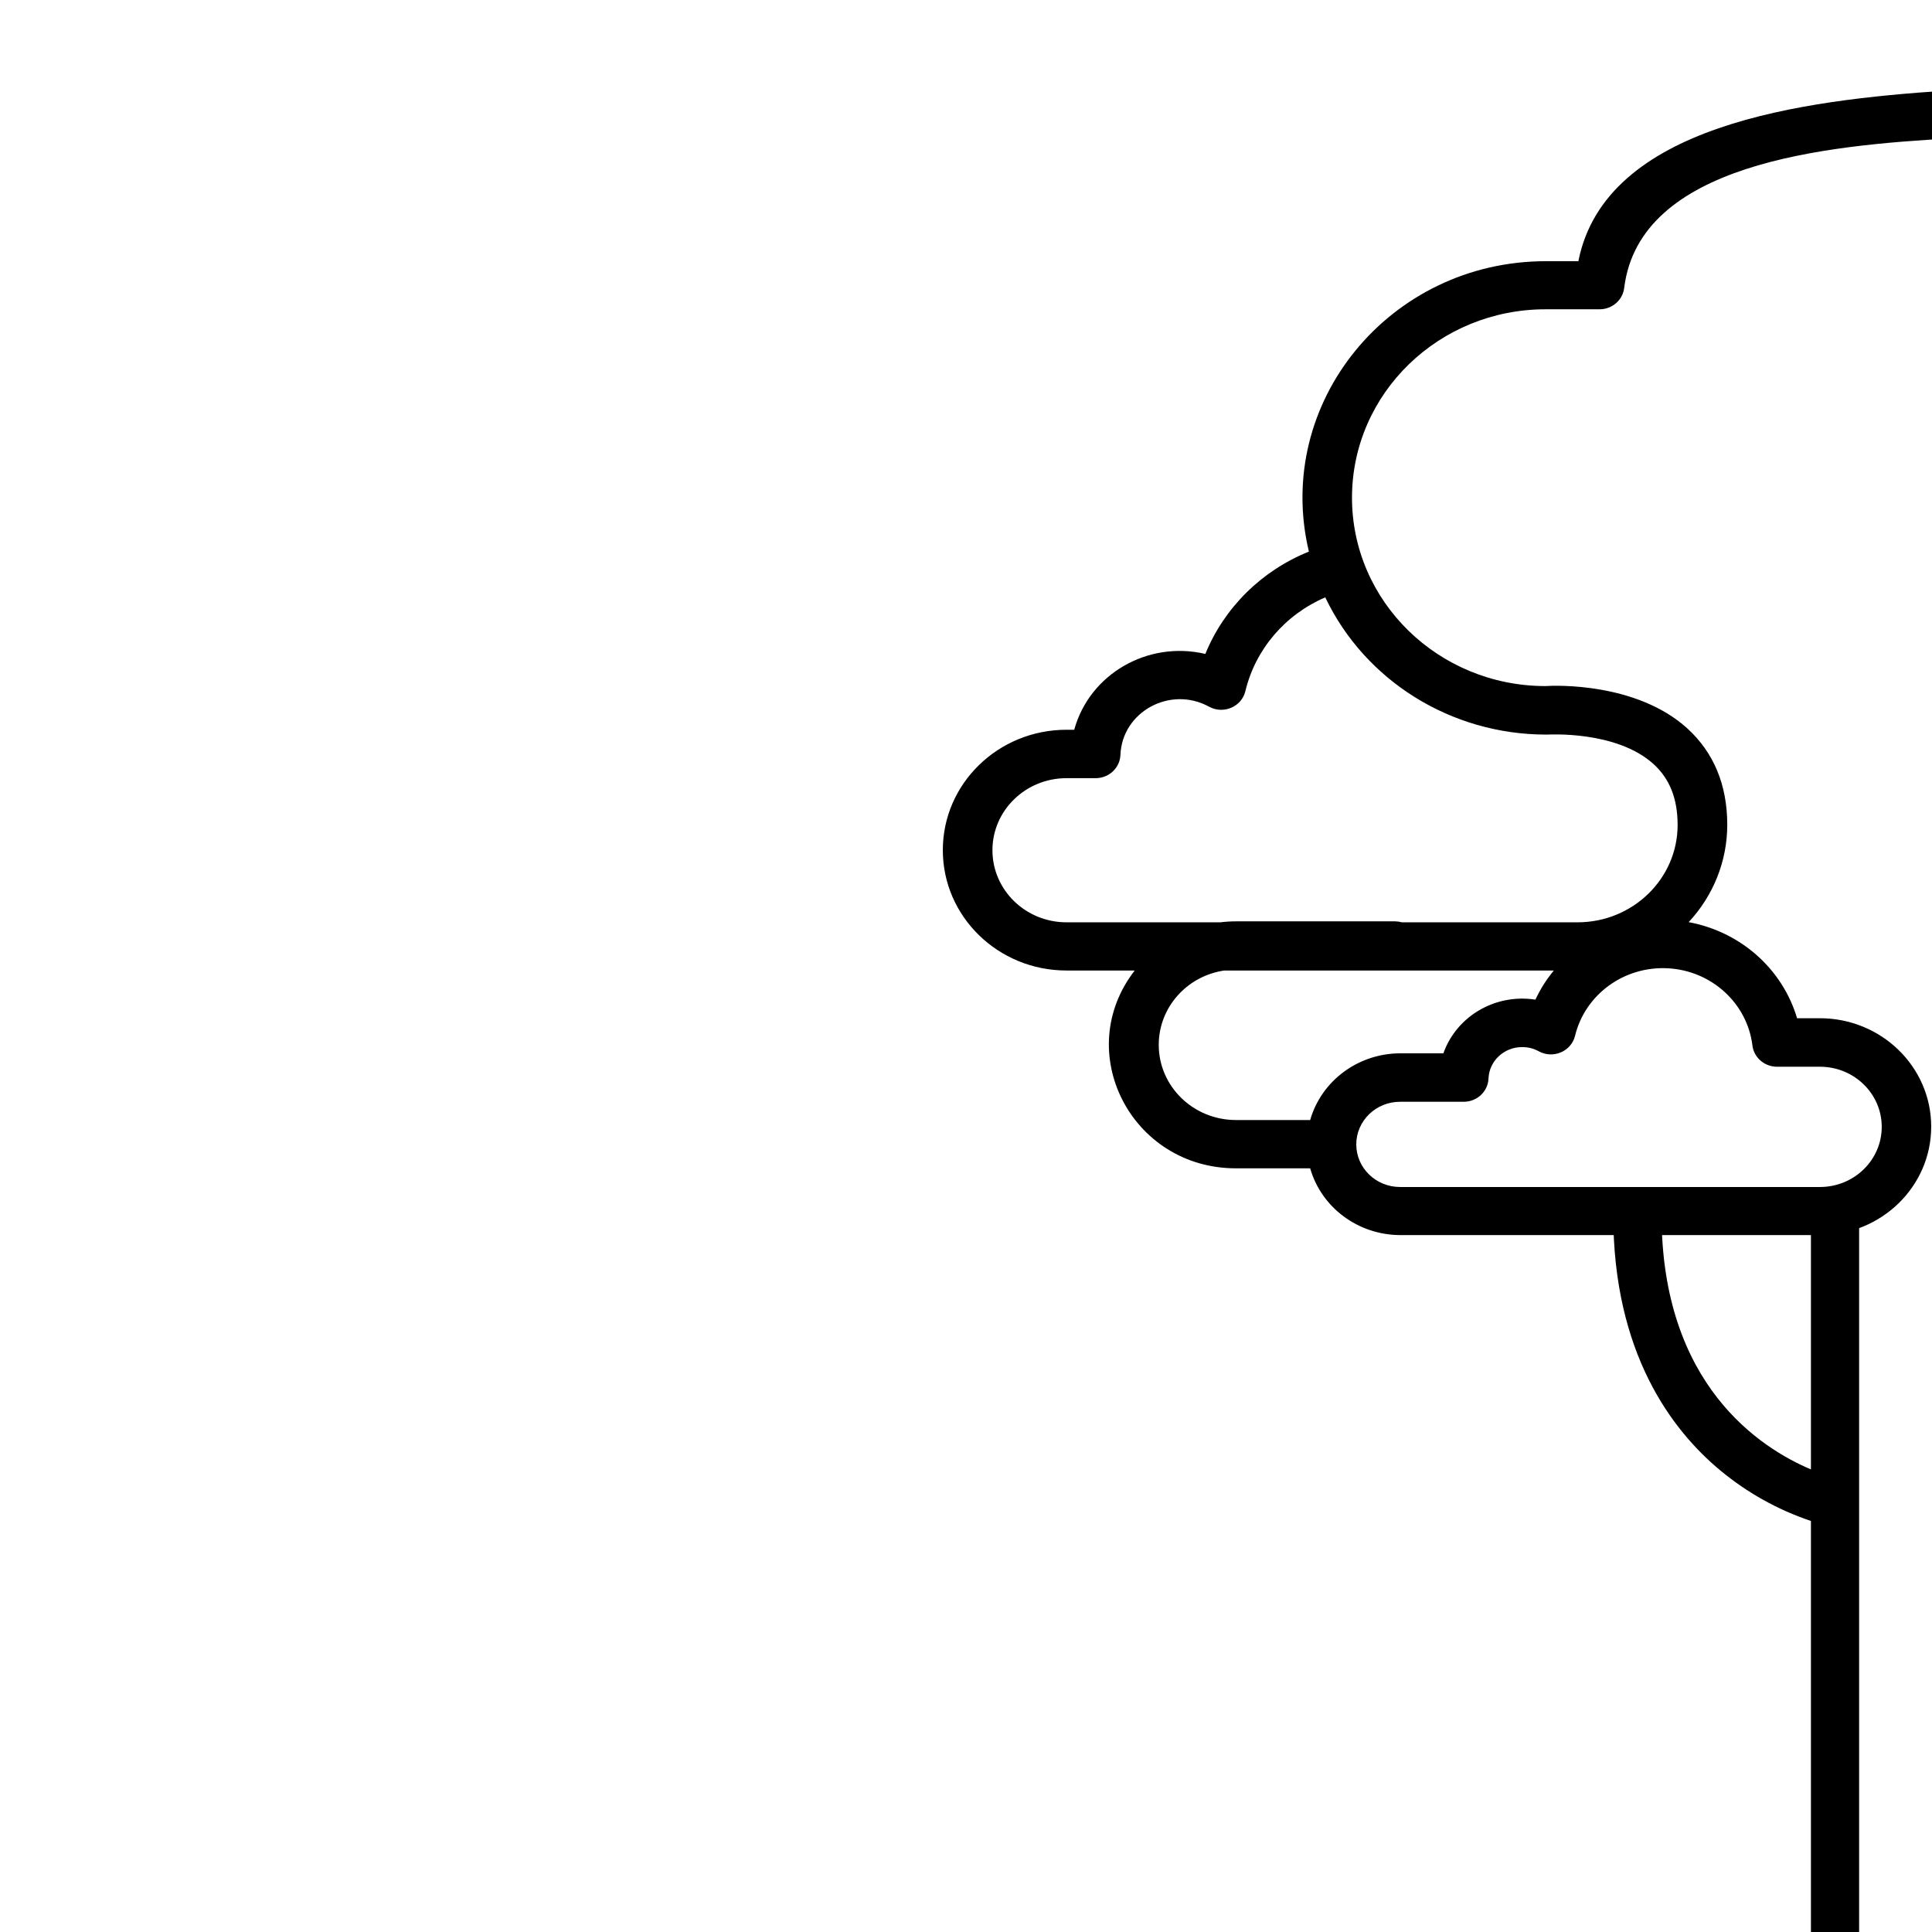 <?xml version="1.0" encoding="UTF-8" standalone="no"?>
<svg
   xmlns:dc="http://purl.org/dc/elements/1.1/"
   xmlns:cc="http://creativecommons.org/ns#"
   xmlns:rdf="http://www.w3.org/1999/02/22-rdf-syntax-ns#"
   xmlns:svg="http://www.w3.org/2000/svg"
   xmlns="http://www.w3.org/2000/svg"
   xmlns:sodipodi="http://sodipodi.sourceforge.net/DTD/sodipodi-0.dtd"
   xmlns:inkscape="http://www.inkscape.org/namespaces/inkscape"
   height="100px"
   width="100px"
   fill="#000000"
   data-name="Layer 22"
   viewBox="0 0 360 360"
   x="0px"
   y="0px"
   version="1.1"
   id="svg32"
   sodipodi:docname="canopy2.svg"
   inkscape:version="1.0.2-2 (e86c870879, 2021-01-15)">
  <defs
     id="defs36" />
  <sodipodi:namedview
     pagecolor="#ffffff"
     bordercolor="#666666"
     borderopacity="1"
     objecttolerance="10"
     gridtolerance="10"
     guidetolerance="10"
     inkscape:pageopacity="0"
     inkscape:pageshadow="2"
     inkscape:window-width="3840"
     inkscape:window-height="2035"
     id="namedview34"
     showgrid="false"
     inkscape:zoom="14.255273"
     inkscape:cx="48.258754"
     inkscape:cy="50.115054"
     inkscape:window-x="843"
     inkscape:window-y="81"
     inkscape:window-maximized="1"
     inkscape:current-layer="svg32" />
  <title
     id="title2">great_streets_icons_outlined</title>
  <path
     d="M 346.42,366.69 V 225.6 c -0.022,-2.462 -2.018,-4.449 -4.48,-4.46 -2.485,0 -4.5,2.015 -4.5,4.5 v 48.16 c -9.34,-3.93 -27.83,-15.73 -27.83,-47.45 0,-6 -9,-6 -9,0 0,25.73 10.87,40.13 20,47.69 4.987,4.13 10.692,7.307 16.83,9.37 v 83.27"
     id="path4"
     sodipodi:nodetypes="cccscssccc" />
  <path
     d="M 362.524,16.895 C 335.955,18.66 299.143,23.219 294.106,48.67 h -6.031 c -29.193,-0.017 -50.791,26.435 -44.181,54.11 -8.815,3.559 -15.775,10.438 -19.296,19.07 -10.735,-2.526 -21.58,3.746 -24.433,14.13 h -1.438 c -12.728,0 -23.046,10.042 -23.046,22.43 0,12.388 10.318,22.43 23.046,22.43 h 12.71 c -11.766,15.166 -0.631,36.889 18.895,36.86 h 13.799 c 2.096,7.325 8.935,12.406 16.748,12.44 h 78.211 c 11.465,0 20.76,-9.046 20.76,-20.205 0,-11.159 -9.295,-20.205 -20.76,-20.205 h -4.233 c -2.724,-9.198 -10.536,-16.12 -20.2,-17.9 4.626,-4.965 7.19,-11.427 7.192,-18.13 0,-7.45 -2.517,-13.49 -7.47,-18 -9.432,-8.52 -24.464,-8 -26.457,-7.86 -19.92,-0.039 -36.037,-15.787 -35.997,-35.175 0.04,-19.388 16.221,-35.074 36.141,-35.035 h 9.987 c 2.354,-0.001 4.331,-1.723 4.593,-4 2.875,-23.142 37.181,-26.546 61.094,-27.85 M 215.916,194.68 c -0.002,-6.907 5.172,-12.784 12.186,-13.84 h 61.432 c -1.376,1.661 -2.529,3.486 -3.432,5.43 -7.453,-1.164 -14.688,3.055 -17.148,10 h -8.076 c -7.81,0.033 -14.648,5.108 -16.748,12.43 h -13.799 c -7.964,0.017 -14.427,-6.268 -14.415,-14.02 z m 110.617,0.09 c 0.262,2.277 2.239,3.999 4.593,4 h 7.994 c 6.358,0 11.513,5.017 11.513,11.205 0,6.188 -5.154,11.205 -11.513,11.205 h -78.241 c -4.506,0 -8.158,-3.555 -8.158,-7.94 0,-4.385 3.652,-7.94 8.158,-7.94 h 11.857 c 2.483,0.002 4.524,-1.905 4.624,-4.32 0.122,-3.285 2.9,-5.883 6.278,-5.87 1.08,-0.007 2.143,0.262 3.082,0.78 2.683,1.472 6.066,0.028 6.771,-2.89 1.872,-7.712 9.153,-13.009 17.283,-12.574 8.129,0.435 14.769,6.479 15.761,14.344 z m -38.468,-57.89 h 0.329 c 0.123,0 12.802,-0.79 19.717,5.49 3.021,2.75 4.49,6.46 4.49,11.36 -0.011,10.008 -8.345,18.119 -18.628,18.13 h -32.766 c -0.404,-0.115 -0.822,-0.176 -1.243,-0.18 h -29.632 c -0.982,7.8e-4 -1.964,0.061 -2.939,0.18 h -28.666 c -7.621,0 -13.799,-6.013 -13.799,-13.43 0,-7.417 6.178,-13.43 13.799,-13.43 h 5.425 c 2.483,0.002 4.524,-1.905 4.624,-4.32 0.312,-8.067 9.281,-12.956 16.511,-9 2.683,1.472 6.066,0.028 6.771,-2.89 1.866,-7.779 7.38,-14.253 14.888,-17.48 7.43,15.582 23.47,25.556 41.119,25.57 z"
     id="path20"
     sodipodi:nodetypes="ccccccsssccccssscccccscccccccccccccccsssssscccccsccscccccccssscccccc"
     style="stroke-width:1.014" />
</svg>
